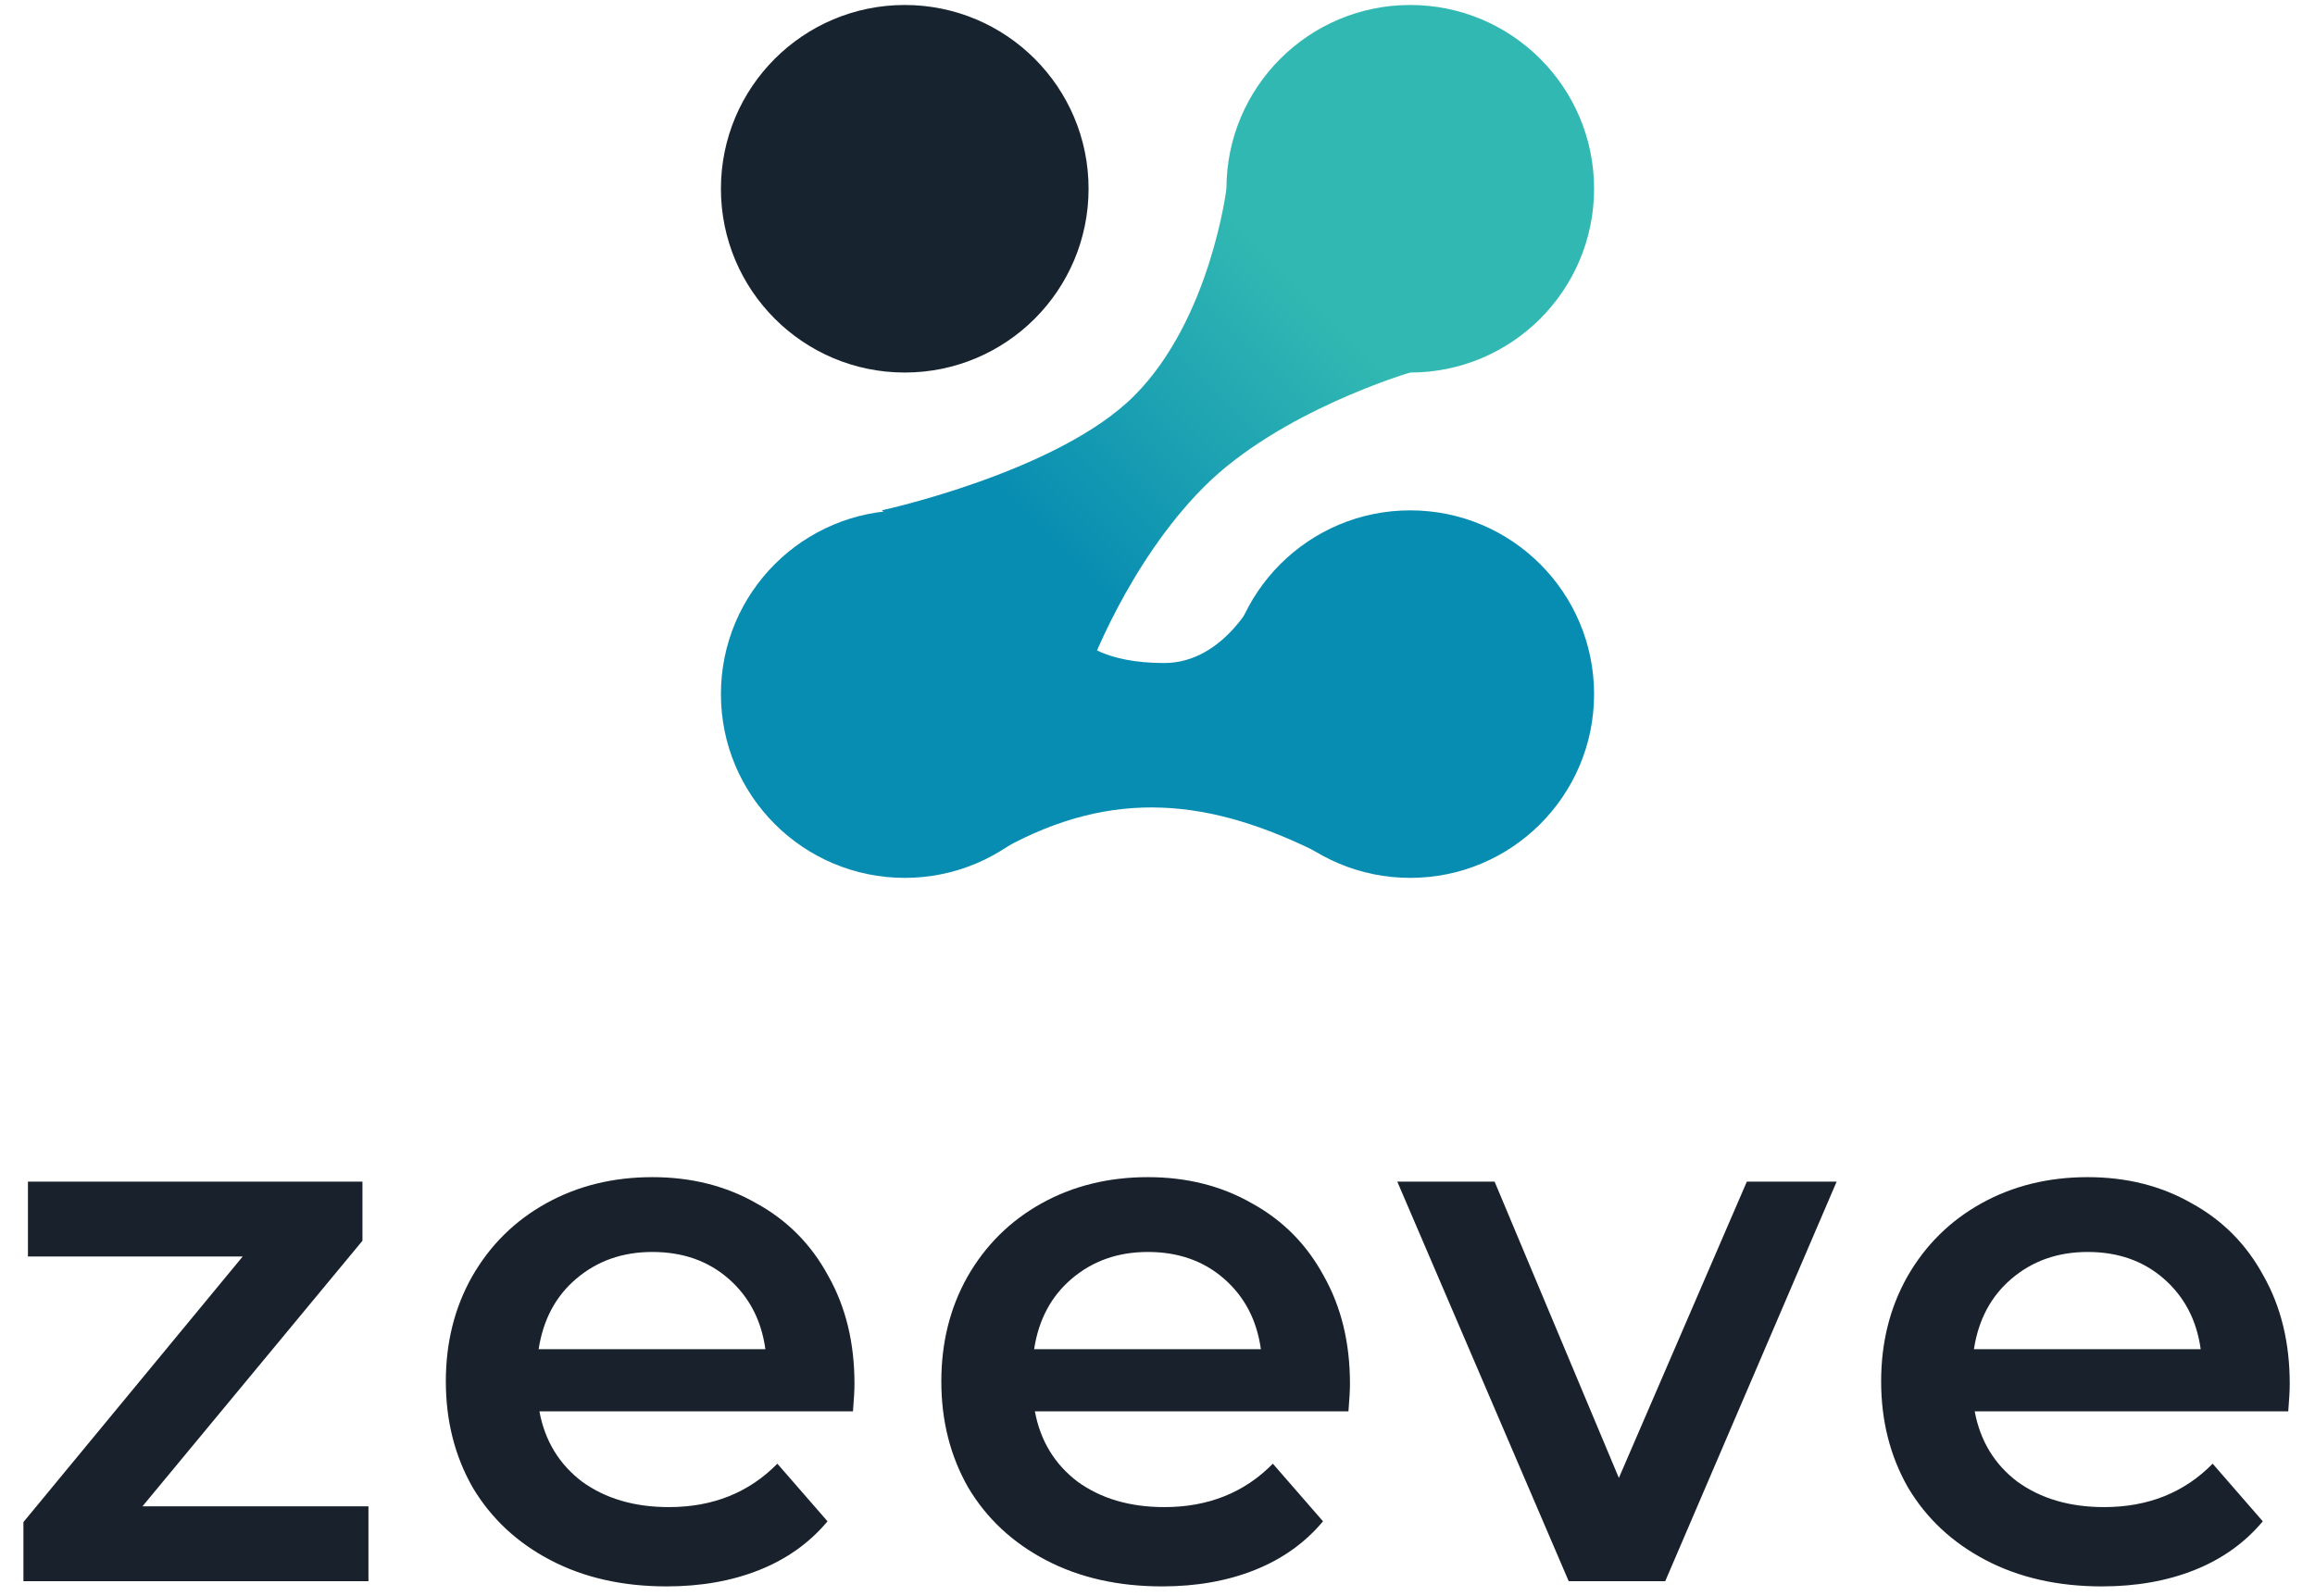 <svg width="58" height="40" viewBox="0 0 58 40" fill="none" xmlns="http://www.w3.org/2000/svg">
<g clip-path="url(#clip0_31_1692)">
<path d="M22.668 9.336C25.211 9.336 27.273 7.274 27.273 4.73C27.273 2.187 25.211 0.125 22.668 0.125C20.124 0.125 18.062 2.187 18.062 4.73C18.062 7.274 20.124 9.336 22.668 9.336Z" fill="#172430"/>
<path d="M39.938 17.395C39.938 19.938 37.876 22 35.332 22C32.789 22 30.727 19.938 30.727 17.395C30.727 14.851 32.789 12.79 35.332 12.79C37.876 12.79 39.938 14.851 39.938 17.395Z" fill="#088DB2"/>
<path d="M22.668 22C25.211 22 27.273 19.938 27.273 17.395C27.273 14.851 25.211 12.79 22.668 12.79C20.124 12.79 18.062 14.851 18.062 17.395C18.062 19.938 20.124 22 22.668 22Z" fill="#088DB2"/>
<path d="M35.332 9.336C37.876 9.336 39.938 7.274 39.938 4.73C39.938 2.187 37.876 0.125 35.332 0.125C32.789 0.125 30.727 2.187 30.727 4.73C30.727 7.274 32.789 9.336 35.332 9.336Z" fill="#32B8B2"/>
<path d="M27.154 16.084C27.154 16.084 27.658 16.616 29.169 16.616C30.68 16.616 31.471 14.933 31.471 14.933L33.081 21.396C30.327 20.009 27.893 19.744 25.139 21.265L27.154 16.084Z" fill="#088DB2"/>
<path d="M22.092 12.789C22.092 12.789 26.521 11.828 28.424 9.911C30.328 7.995 30.727 4.73 30.727 4.73L35.332 9.335C35.332 9.335 32.055 10.297 30.151 12.214C28.248 14.13 27.273 16.819 27.273 16.819L22.092 12.789Z" fill="url(#paint0_linear_31_1692)"/>
<path d="M9.231 37.75V39.625H0.587V38.144L6.081 31.488H0.7V29.613H9.081V31.094L3.569 37.75H9.231ZM21.408 34.675C21.408 34.837 21.395 35.069 21.37 35.369H13.514C13.651 36.106 14.008 36.694 14.583 37.131C15.17 37.556 15.895 37.769 16.758 37.769C17.858 37.769 18.764 37.406 19.476 36.681L20.733 38.125C20.283 38.663 19.714 39.069 19.026 39.344C18.339 39.619 17.564 39.756 16.701 39.756C15.601 39.756 14.633 39.538 13.795 39.1C12.958 38.663 12.308 38.056 11.845 37.281C11.395 36.494 11.17 35.606 11.17 34.619C11.17 33.644 11.389 32.769 11.826 31.994C12.276 31.206 12.895 30.594 13.683 30.156C14.47 29.719 15.358 29.5 16.345 29.5C17.32 29.5 18.189 29.719 18.951 30.156C19.726 30.581 20.326 31.188 20.751 31.975C21.189 32.75 21.408 33.65 21.408 34.675ZM16.345 31.375C15.595 31.375 14.958 31.6 14.433 32.05C13.92 32.487 13.608 33.075 13.495 33.812H19.176C19.076 33.087 18.77 32.5 18.258 32.05C17.745 31.6 17.108 31.375 16.345 31.375ZM33.822 34.675C33.822 34.837 33.809 35.069 33.784 35.369H25.928C26.065 36.106 26.422 36.694 26.997 37.131C27.584 37.556 28.309 37.769 29.172 37.769C30.271 37.769 31.178 37.406 31.89 36.681L33.147 38.125C32.697 38.663 32.128 39.069 31.44 39.344C30.753 39.619 29.978 39.756 29.115 39.756C28.015 39.756 27.047 39.538 26.209 39.1C25.372 38.663 24.721 38.056 24.259 37.281C23.809 36.494 23.584 35.606 23.584 34.619C23.584 33.644 23.803 32.769 24.24 31.994C24.69 31.206 25.309 30.594 26.096 30.156C26.884 29.719 27.771 29.5 28.759 29.5C29.734 29.5 30.603 29.719 31.365 30.156C32.14 30.581 32.74 31.188 33.165 31.975C33.603 32.75 33.822 33.65 33.822 34.675ZM28.759 31.375C28.009 31.375 27.372 31.6 26.846 32.05C26.334 32.487 26.021 33.075 25.909 33.812H31.59C31.49 33.087 31.184 32.5 30.672 32.05C30.159 31.6 29.521 31.375 28.759 31.375ZM46.015 29.613L41.721 39.625H39.302L35.008 29.613H37.446L40.559 37.038L43.765 29.613H46.015ZM57.367 34.675C57.367 34.837 57.355 35.069 57.33 35.369H49.474C49.611 36.106 49.967 36.694 50.542 37.131C51.13 37.556 51.855 37.769 52.717 37.769C53.817 37.769 54.724 37.406 55.436 36.681L56.692 38.125C56.242 38.663 55.674 39.069 54.986 39.344C54.299 39.619 53.524 39.756 52.661 39.756C51.561 39.756 50.592 39.538 49.755 39.1C48.917 38.663 48.267 38.056 47.805 37.281C47.355 36.494 47.13 35.606 47.13 34.619C47.13 33.644 47.349 32.769 47.786 31.994C48.236 31.206 48.855 30.594 49.642 30.156C50.43 29.719 51.317 29.5 52.305 29.5C53.28 29.5 54.149 29.719 54.911 30.156C55.686 30.581 56.286 31.188 56.711 31.975C57.149 32.75 57.367 33.65 57.367 34.675ZM52.305 31.375C51.555 31.375 50.917 31.6 50.392 32.05C49.88 32.487 49.567 33.075 49.455 33.812H55.136C55.036 33.087 54.73 32.5 54.217 32.05C53.705 31.6 53.067 31.375 52.305 31.375Z" fill="#19222C"/>
</g>
<defs>
<linearGradient id="paint0_linear_31_1692" x1="32.454" y1="7.033" x2="26.122" y2="13.365" gradientUnits="userSpaceOnUse">
<stop stop-color="#32B8B2"/>
<stop offset="1" stop-color="#088DB2"/>
</linearGradient>
<clipPath id="clip0_31_1692">
<rect width="58" height="40" fill="white"/>
</clipPath>
</defs>
</svg>

